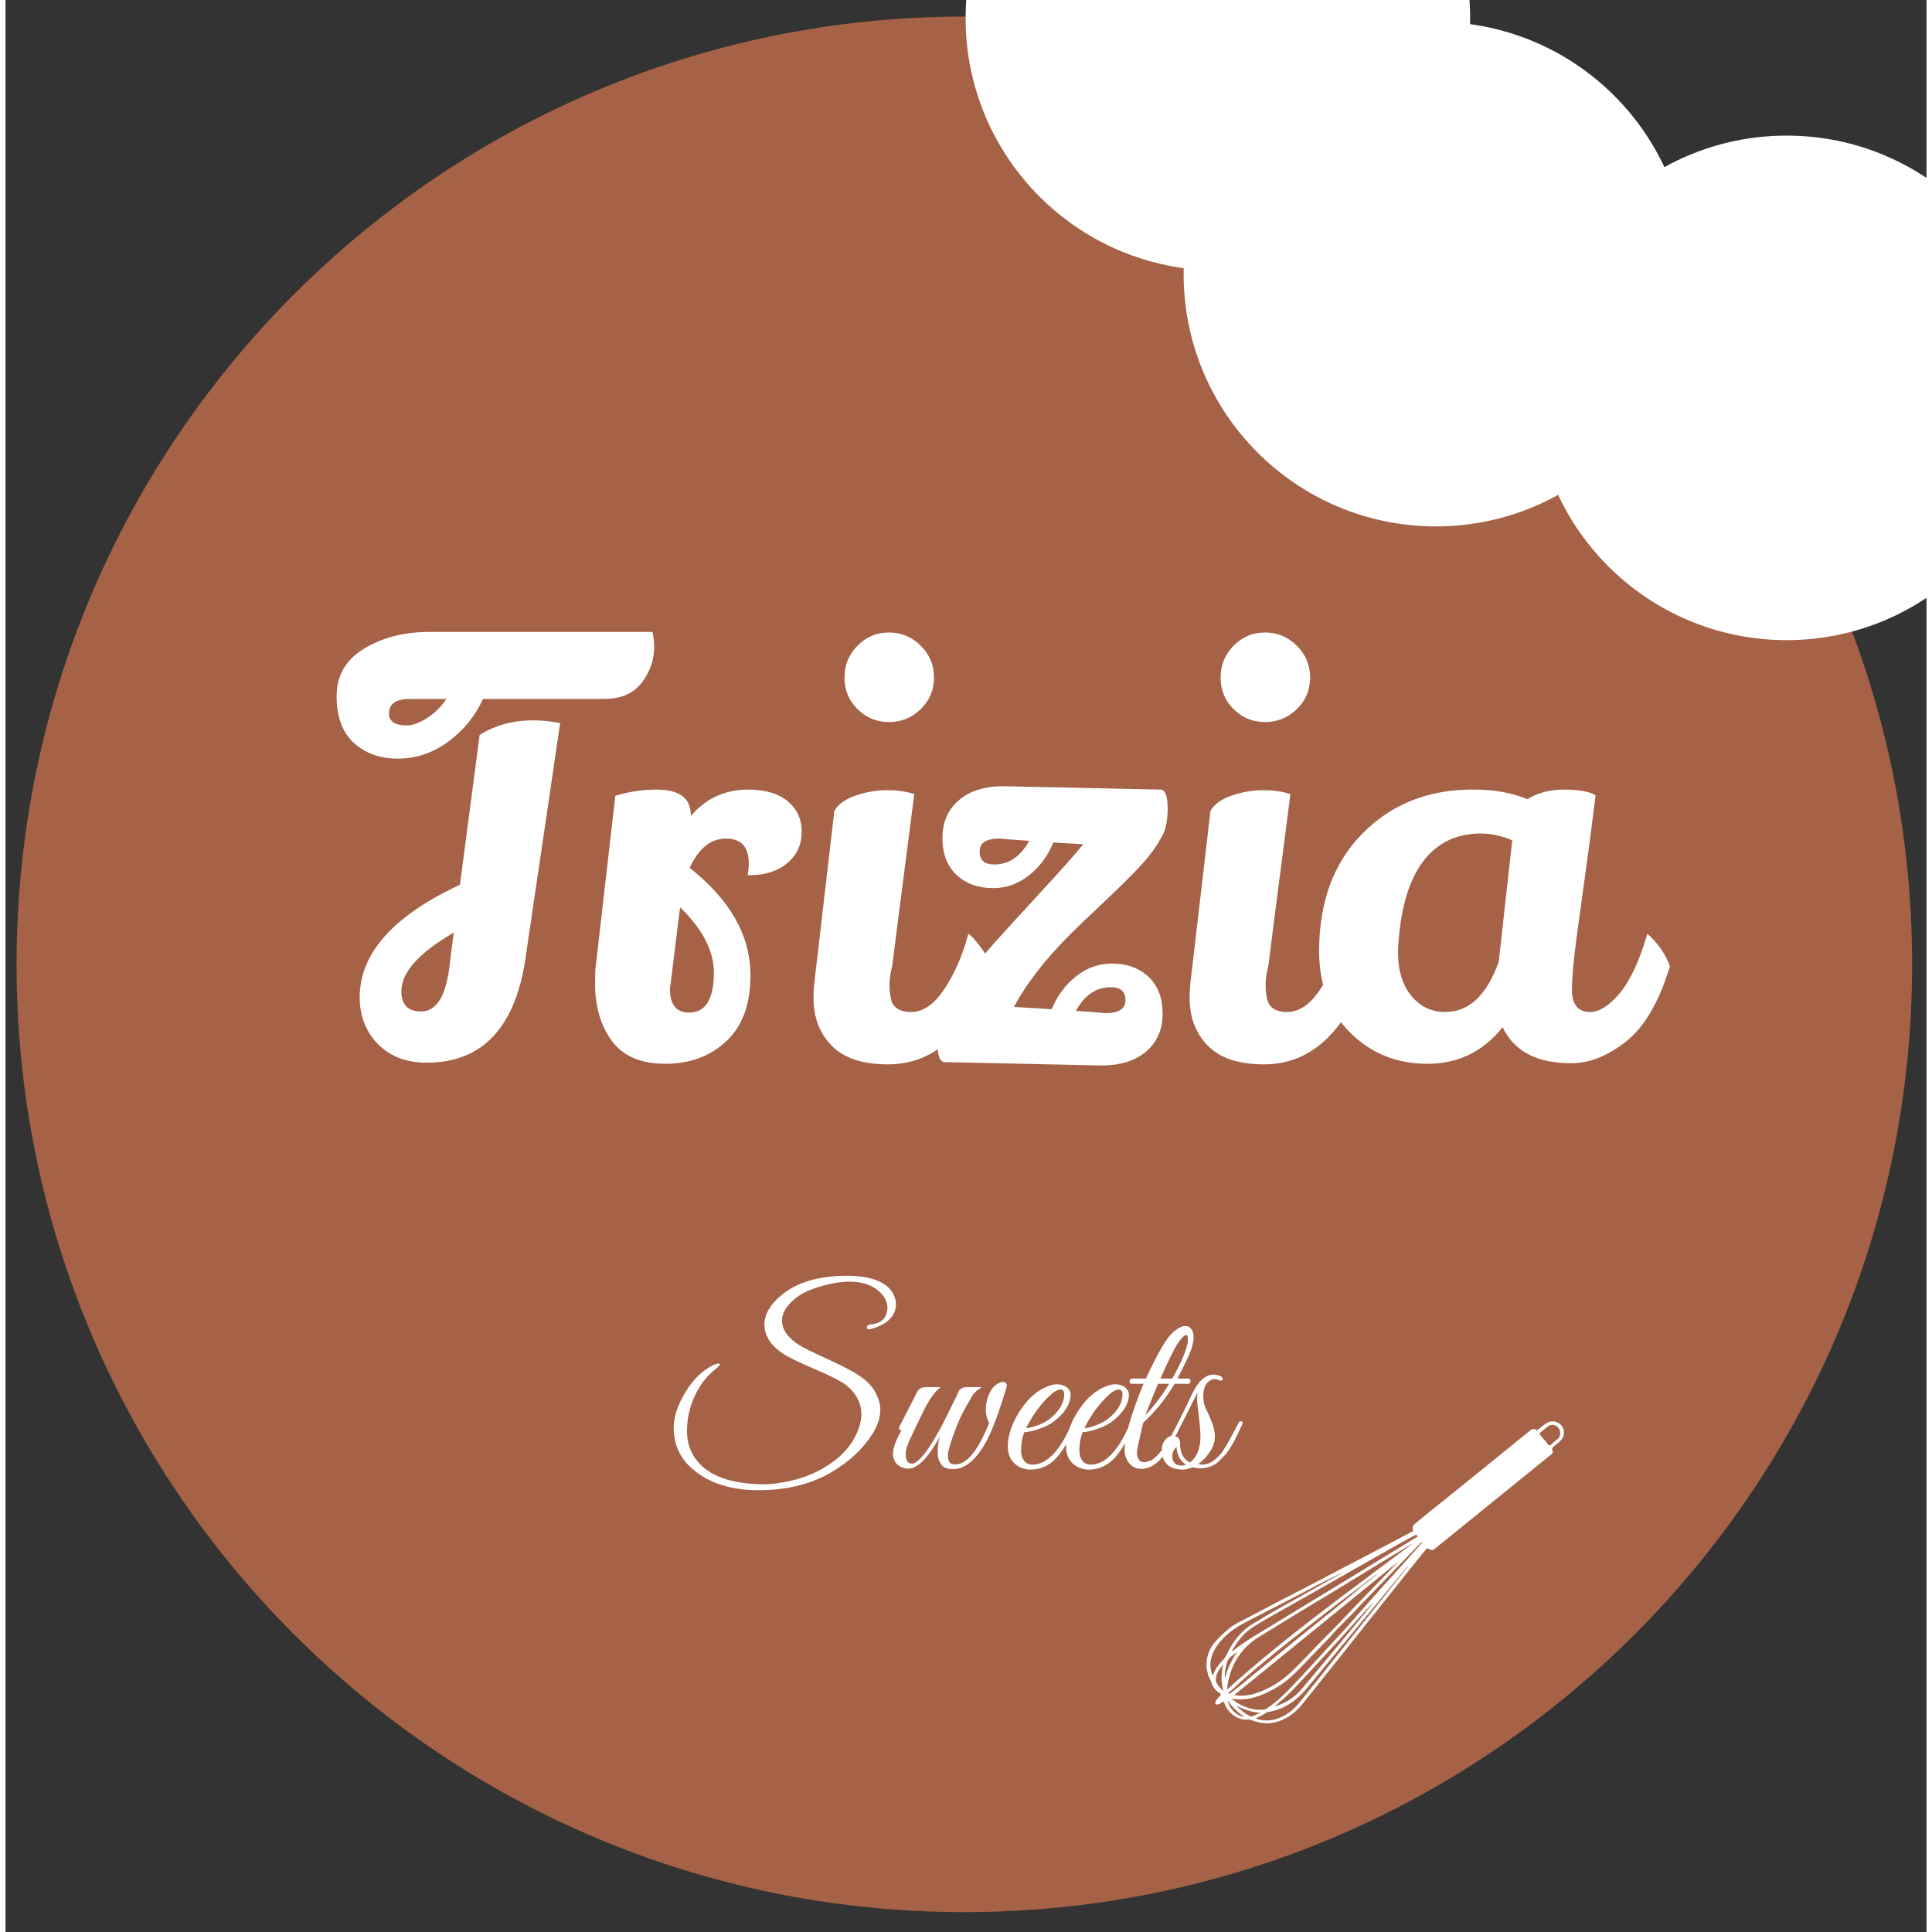 <?xml version="1.0" encoding="utf-8"?>
<!-- Generator: SketchAPI 5.1.95 <https://api.sketch.io/> -->
<svg version="1.1" xmlns="http://www.w3.org/2000/svg" xmlns:xlink="http://www.w3.org/1999/xlink" xmlns:sketchjs="https://sketch.io/dtd/" style="" sketchjs:metadata="eyJ0aXRsZSI6IkxvZ29NYWtyIiwiZGVzY3JpcHRpb24iOiJtYWRlIHdpdGggaHR0cDovL2xvZ29tYWtyLmNvbSIsIm1ldGFkYXRhIjp7InVzZXJBZ2VudCI6eyJ1c2VyQWdlbnQiOiJNb3ppbGxhLzUuMCAoV2luZG93cyBOVCA2LjE7IFdPVzY0KSBBcHBsZVdlYktpdC81MzcuMzYgKEtIVE1MLCBsaWtlIEdlY2tvKSBDaHJvbWUvNjMuMC4zMjM5Ljg0IFNhZmFyaS81MzcuMzYiLCJlZGdlIjpmYWxzZSwiZmlyZWZveCI6ZmFsc2UsImllIjpmYWxzZSwib3BlcmEiOmZhbHNlLCJjaHJvbWUiOnRydWUsInNhZmFyaSI6ZmFsc2UsImJsYWNrYmVycnkiOmZhbHNlLCJtYWMiOmZhbHNlLCJ3aW5kb3dzIjp0cnVlLCJsaW51eCI6ZmFsc2UsImFuZHJvaWQiOmZhbHNlLCJpb3MiOmZhbHNlLCJfbW9iaWxlIjpmYWxzZSwiY29yZG92YSI6ZmFsc2UsInBoYW50b20iOmZhbHNlLCJjaHJvbWVBcHAiOmZhbHNlLCJub2RlIjpmYWxzZSwibm9kZXdlYmtpdCI6ZmFsc2UsImxhbmciOiJlbi11cyIsImhpc3RvcnkiOnRydWUsImNob29zZUVudHJ5IjpmYWxzZSwiY2FudmFzIjp0cnVlLCJjc3NCYWNrZ3JvdW5kQmxlbmRNb2RlIjoiYmFja2dyb3VuZEJsZW5kTW9kZSIsImNzc0JhY2tncm91bmRDbGlwIjoiYmFja2dyb3VuZENsaXAiLCJjc3NGaWx0ZXIiOiJmaWx0ZXIiLCJjc3NUZXh0RmlsbENvbG9yIjoid2Via2l0VGV4dEZpbGxDb2xvciIsImNzc1RyYW5zZm9ybSI6InRyYW5zZm9ybSIsImNzc1RyYW5zZm9ybU9yaWdpbiI6InRyYW5zZm9ybU9yaWdpbiIsImN0eF9pbWFnZVNtb290aGluZyI6dHJ1ZSwiY3R4X2xpbmVEYXNoIjp0cnVlLCJjdHhfYmxpcCI6dHJ1ZSwiZ2NvIjp7InNvdXJjZS1vdmVyIjp0cnVlLCJzb3VyY2UtaW4iOnRydWUsInNvdXJjZS1vdXQiOnRydWUsInNvdXJjZS1hdG9wIjp0cnVlLCJkZXN0aW5hdGlvbi1vdmVyIjp0cnVlLCJkZXN0aW5hdGlvbi1pbiI6dHJ1ZSwiZGVzdGluYXRpb24tb3V0Ijp0cnVlLCJkZXN0aW5hdGlvbi1hdG9wIjp0cnVlLCJsaWdodGVyIjp0cnVlLCJjb3B5Ijp0cnVlLCJ4b3IiOnRydWUsIl9fY29tcG9zaXRlIjp0cnVlLCJub3JtYWwiOnRydWUsIm11bHRpcGx5Ijp0cnVlLCJzY3JlZW4iOnRydWUsIm92ZXJsYXkiOnRydWUsImRhcmtlbiI6dHJ1ZSwibGlnaHRlbiI6dHJ1ZSwiY29sb3ItZG9kZ2UiOnRydWUsImNvbG9yLWJ1cm4iOnRydWUsImhhcmQtbGlnaHQiOnRydWUsInNvZnQtbGlnaHQiOnRydWUsImRpZmZlcmVuY2UiOnRydWUsImV4Y2x1c2lvbiI6dHJ1ZSwiaHVlIjp0cnVlLCJzYXR1cmF0aW9uIjp0cnVlLCJjb2xvciI6dHJ1ZSwibHVtaW5vc2l0eSI6dHJ1ZSwiX19ibGVuZCI6dHJ1ZX0sIl9waXhlbFJhdGlvIjoxLCJwaXhlbFJhdGlvIjoxLCJpZGIiOnRydWUsImluY29nbml0byI6ZmFsc2UsImlkYl9ibG9iIjp0cnVlLCJpb19ibG9iIjp0cnVlLCJjbGlwYm9hcmQiOnRydWV9fSwiY2xpcFBhdGgiOnsiZW5hYmxlZCI6dHJ1ZX0sImV4cG9ydERQSSI6NzIsImV4cG9ydEZvcm1hdCI6InBuZyIsImV4cG9ydFF1YWxpdHkiOjAuOTUsInNjYWxlIjoxLCJ1bml0cyI6InB4Iiwid2lkdGgiOjM0OCwiaGVpZ2h0IjozNTAsInBhZ2VzIjp7Imxlbmd0aCI6MSwiZGF0YSI6W3sid2lkdGgiOjM0OCwiaGVpZ2h0IjozNTB9XX19" width="100" height="100" viewBox="0 0 348 350" sketchjs:version="5.1.95">
<rect x="0" y="0" width="348" height="350" fill="#333333" stroke="none"/>
<path sketchjs:tool="circle" style="fill: #a56246; mix-blend-mode: source-over; fill-opacity: 1; fill-rule: nonzero; vector-effect: non-scaling-stroke;" d="M100 0 C155.23 0 200 44.77 200 100 200 155.23 155.23 200 100 200 44.77 200 0 155.23 0 100 0 44.77 44.77 0 100 0 z" transform="matrix(1.717,0,0,1.717,2,3)"/>
<path sketchjs:tool="circle" style="fill: #ffffff; mix-blend-mode: source-over; fill-opacity: 1; fill-rule: nonzero; vector-effect: non-scaling-stroke;" d="M100 0 C155.23 0 200 44.77 200 100 200 155.23 155.23 200 100 200 44.77 200 0 155.23 0 100 0 44.77 44.77 0 100 0 z" transform="matrix(0.457,0,0,0.457,213.427,3.962)"/>
<path sketchjs:tool="circle" style="fill: #ffffff; mix-blend-mode: source-over; fill-opacity: 1; fill-rule: nonzero; vector-effect: non-scaling-stroke;" d="M100 0 C155.23 0 200 44.77 200 100 200 155.23 155.23 200 100 200 44.77 200 0 155.23 0 100 0 44.77 44.77 0 100 0 z" transform="matrix(0.457,0,0,0.457,276.963,24.568)"/>
<path sketchjs:tool="circle" style="fill: #ffffff; mix-blend-mode: source-over; fill-opacity: 1; fill-rule: nonzero; vector-effect: non-scaling-stroke;" d="M100 0 C155.23 0 200 44.77 200 100 200 155.23 155.23 200 100 200 44.77 200 0 155.23 0 100 0 44.77 44.77 0 100 0 z" transform="matrix(0.457,0,0,0.457,173.931,-42.403)"/>
<g sketchjs:tool="fancyText" style="fill: #ffffff; mix-blend-mode: source-over; fill-opacity: 1; fill-rule: nonzero;" transform="matrix(1,0,0,1,-300.018,88.105)">
	<g sketchjs:uid="1" style="">
		<g sketchjs:uid="2" style="">
			<path d=" M 386.52 38.516 L 386.52 38.516 Q 384.378 43.208 380.196 46.268 L 380.196 46.268 L 380.196 46.268 Q 376.014 49.328 371.118 49.328 L 371.118 49.328 L 371.118 49.328 Q 366.222 49.328 363.111 46.472 L 363.111 46.472 L 363.111 46.472 Q 360 43.616 360 38.006 L 360 38.006 L 360 38.006 Q 360 32.396 364.998 29.387 L 364.998 29.387 L 364.998 29.387 Q 369.996 26.378 376.728 26.378 L 376.728 26.378 L 417.222 26.378 L 417.222 26.378 Q 417.528 27.806 417.528 29.132 L 417.528 29.132 L 417.528 29.132 Q 417.528 32.6 415.284 35.558 L 415.284 35.558 L 415.284 35.558 Q 413.04 38.516 408.45 38.516 L 408.45 38.516 L 408.45 38.516 Q 408.246 38.516 408.144 38.516 L 408.144 38.516 L 386.52 38.516 Z Z M 379.89 38.516 L 373.26 38.516 L 373.26 38.516 Q 369.486 38.516 369.486 41.168 L 369.486 41.168 L 369.486 41.168 Q 369.486 43.31 372.75 43.31 L 372.75 43.31 L 372.75 43.31 Q 374.28 43.31 376.371 41.984 L 376.371 41.984 L 376.371 41.984 Q 378.462 40.658 379.89 38.516 L 379.89 38.516 Z Z M 394.374 84.416 L 394.374 84.416 Q 391.824 104.408 376.32 104.408 L 376.32 104.408 L 376.32 104.408 Q 370.812 104.408 367.497 101.042 L 367.497 101.042 L 367.497 101.042 Q 364.182 97.676 364.182 92.576 L 364.182 92.576 L 364.182 92.576 Q 364.182 80.642 382.338 72.176 L 382.338 72.176 L 385.908 45.044 L 385.908 45.044 Q 390.09 42.392 395.598 42.392 L 395.598 42.392 L 395.598 42.392 Q 398.148 42.392 400.494 42.902 L 400.494 42.902 L 394.374 84.416 Z Z M 381.216 80.846 L 381.216 80.846 Q 371.73 86.354 371.73 91.454 L 371.73 91.454 L 371.73 91.454 Q 371.73 95.126 375.3 95.126 L 375.3 95.126 L 375.3 95.126 Q 379.38 95.126 380.4 87.272 L 380.4 87.272 L 381.216 80.846 Z Z M 434.664 68.3 L 434.664 68.3 L 434.664 68.3 Q 434.664 63.812 430.533 63.812 L 430.533 63.812 L 430.533 63.812 Q 426.402 63.812 423.954 69.116 L 423.954 69.116 L 423.954 69.116 Q 434.97 77.786 434.97 88.598 L 434.97 88.598 L 434.97 88.598 Q 434.97 96.452 430.584 100.532 L 430.584 100.532 L 430.584 100.532 Q 426.198 104.612 419.568 104.612 L 419.568 104.612 L 419.568 104.612 Q 412.938 104.612 409.878 100.481 L 409.878 100.481 L 409.878 100.481 Q 406.818 96.35 406.818 90.026 L 406.818 90.026 L 406.818 90.026 Q 406.818 88.088 406.92 87.17 L 406.92 87.17 L 410.49 56.06 L 410.49 56.06 Q 414.162 54.938 417.936 54.938 L 417.936 54.938 L 417.936 54.938 Q 424.158 54.938 424.158 59.528 L 424.158 59.528 L 424.158 59.732 L 424.158 59.732 Q 428.238 54.938 434.562 54.938 L 434.562 54.938 L 434.562 54.938 Q 439.152 54.938 441.702 57.029 L 441.702 57.029 L 441.702 57.029 Q 444.252 59.12 444.252 62.588 L 444.252 62.588 L 444.252 62.588 Q 444.252 66.056 441.651 68.249 L 441.651 68.249 L 441.651 68.249 Q 439.05 70.442 434.868 70.442 L 434.868 70.442 L 434.868 70.442 Q 434.664 70.442 434.46 70.442 L 434.46 70.442 L 434.46 70.442 Q 434.664 69.32 434.664 68.3 Z Z M 428.34 88.088 L 428.34 88.088 Q 428.34 82.172 422.22 76.256 L 422.22 76.256 L 422.22 76.256 Q 420.384 90.944 420.384 91.046 L 420.384 91.046 L 420.384 91.046 Q 420.384 95.33 423.852 95.33 L 423.852 95.33 L 423.852 95.33 Q 428.34 95.33 428.34 88.088 L 428.34 88.088 Z Z M 454.35 28.877 L 454.35 28.877 L 454.35 28.877 Q 456.696 26.48 460.062 26.48 L 460.062 26.48 L 460.062 26.48 Q 463.428 26.48 465.825 28.877 L 465.825 28.877 L 465.825 28.877 Q 468.222 31.274 468.222 34.64 L 468.222 34.64 L 468.222 34.64 Q 468.222 38.006 465.825 40.352 L 465.825 40.352 L 465.825 40.352 Q 463.428 42.698 460.062 42.698 L 460.062 42.698 L 460.062 42.698 Q 456.696 42.698 454.35 40.352 L 454.35 40.352 L 454.35 40.352 Q 452.004 38.006 452.004 34.64 L 452.004 34.64 L 452.004 34.64 Q 452.004 31.274 454.35 28.877 Z Z M 450.168 58.814 L 450.168 58.814 Q 451.188 56.978 454.044 56.009 L 454.044 56.009 L 454.044 56.009 Q 456.9 55.04 459.705 55.04 L 459.705 55.04 L 459.705 55.04 Q 462.51 55.04 464.652 55.754 L 464.652 55.754 L 464.652 55.754 Q 460.674 86.456 460.674 86.762 L 460.674 86.762 L 460.674 86.762 Q 460.164 88.802 460.164 90.179 L 460.164 90.179 L 460.164 90.179 Q 460.164 91.556 460.368 92.576 L 460.368 92.576 L 460.368 92.576 Q 460.776 95.228 464.091 95.228 L 464.091 95.228 L 464.091 95.228 Q 467.406 95.228 470.211 90.893 L 470.211 90.893 L 470.211 90.893 Q 473.016 86.558 474.444 81.05 L 474.444 81.05 L 474.444 81.05 Q 475.158 81.458 476.688 83.498 L 476.688 83.498 L 476.688 83.498 Q 478.218 85.538 478.524 86.558 L 478.524 86.558 L 478.524 86.558 Q 476.484 94.718 471.588 99.716 L 471.588 99.716 L 471.588 99.716 Q 466.692 104.714 459.858 104.714 L 459.858 104.714 L 459.858 104.714 Q 453.024 104.714 449.709 101.348 L 449.709 101.348 L 449.709 101.348 Q 446.394 97.982 446.394 92.678 L 446.394 92.678 L 446.394 92.678 Q 446.394 91.556 446.496 90.332 L 446.496 90.332 L 450.168 58.814 Z Z M 498.516 104.918 L 498.516 104.918 L 470.16 104.306 L 470.16 104.306 Q 468.834 104.306 468.834 100.685 L 468.834 100.685 L 468.834 100.685 Q 468.834 97.064 470.364 95.024 L 470.364 95.024 L 470.364 95.024 Q 471.894 90.944 478.83 83.09 L 478.83 83.09 L 478.83 83.09 Q 481.074 80.54 487.194 73.91 L 487.194 73.91 L 487.194 73.91 Q 493.314 67.28 495.252 64.832 L 495.252 64.832 L 489.846 64.526 L 489.846 64.526 Q 488.316 68.198 485.409 70.493 L 485.409 70.493 L 485.409 70.493 Q 482.502 72.788 478.932 72.788 L 478.932 72.788 L 478.932 72.788 Q 474.852 72.788 472.302 70.391 L 472.302 70.391 L 472.302 70.391 Q 469.752 67.994 469.752 63.71 L 469.752 63.71 L 469.752 63.71 Q 469.752 59.426 472.71 56.876 L 472.71 56.876 L 472.71 56.876 Q 475.668 54.326 480.87 54.326 L 480.87 54.326 L 509.226 54.938 L 509.226 54.938 Q 510.552 54.938 510.552 58.406 L 510.552 58.406 L 510.552 58.406 Q 510.552 61.976 509.226 63.914 L 509.226 63.914 L 509.226 63.914 Q 508.002 66.158 505.707 68.657 L 505.707 68.657 L 505.707 68.657 Q 503.412 71.156 499.026 75.287 L 499.026 75.287 L 499.026 75.287 Q 494.64 79.418 492.906 81.152 L 492.906 81.152 L 492.906 81.152 Q 486.072 87.986 482.706 94.31 L 482.706 94.31 L 489.54 94.718 L 489.54 94.718 Q 491.07 91.046 493.977 88.751 L 493.977 88.751 L 493.977 88.751 Q 496.884 86.456 500.454 86.456 L 500.454 86.456 L 500.454 86.456 Q 504.534 86.456 507.084 88.853 L 507.084 88.853 L 507.084 88.853 Q 509.634 91.25 509.634 95.534 L 509.634 95.534 L 509.634 95.534 Q 509.634 99.818 506.676 102.368 L 506.676 102.368 L 506.676 102.368 Q 503.718 104.918 498.516 104.918 Z Z M 480.054 63.812 L 480.054 63.812 L 480.054 63.812 Q 476.484 63.812 476.484 66.158 L 476.484 66.158 L 476.484 66.158 Q 476.484 68.504 479.136 68.504 L 479.136 68.504 L 479.136 68.504 Q 483.114 68.504 485.46 64.22 L 485.46 64.22 L 481.278 63.914 L 481.278 63.914 Q 480.666 63.812 480.054 63.812 Z Z M 499.332 95.432 L 499.332 95.432 L 499.332 95.432 Q 502.902 95.432 502.902 93.086 L 502.902 93.086 L 502.902 93.086 Q 502.902 90.74 500.25 90.74 L 500.25 90.74 L 500.25 90.74 Q 496.272 90.74 493.926 95.024 L 493.926 95.024 L 498.108 95.33 L 498.108 95.33 Q 498.72 95.432 499.332 95.432 Z Z M 522.486 28.877 L 522.486 28.877 L 522.486 28.877 Q 524.832 26.48 528.198 26.48 L 528.198 26.48 L 528.198 26.48 Q 531.564 26.48 533.961 28.877 L 533.961 28.877 L 533.961 28.877 Q 536.358 31.274 536.358 34.64 L 536.358 34.64 L 536.358 34.64 Q 536.358 38.006 533.961 40.352 L 533.961 40.352 L 533.961 40.352 Q 531.564 42.698 528.198 42.698 L 528.198 42.698 L 528.198 42.698 Q 524.832 42.698 522.486 40.352 L 522.486 40.352 L 522.486 40.352 Q 520.14 38.006 520.14 34.64 L 520.14 34.64 L 520.14 34.64 Q 520.14 31.274 522.486 28.877 Z Z M 518.304 58.814 L 518.304 58.814 Q 519.324 56.978 522.18 56.009 L 522.18 56.009 L 522.18 56.009 Q 525.036 55.04 527.841 55.04 L 527.841 55.04 L 527.841 55.04 Q 530.646 55.04 532.788 55.754 L 532.788 55.754 L 532.788 55.754 Q 528.81 86.456 528.81 86.762 L 528.81 86.762 L 528.81 86.762 Q 528.3 88.802 528.3 90.179 L 528.3 90.179 L 528.3 90.179 Q 528.3 91.556 528.504 92.576 L 528.504 92.576 L 528.504 92.576 Q 528.912 95.228 532.227 95.228 L 532.227 95.228 L 532.227 95.228 Q 535.542 95.228 538.347 90.893 L 538.347 90.893 L 538.347 90.893 Q 541.152 86.558 542.58 81.05 L 542.58 81.05 L 542.58 81.05 Q 543.294 81.458 544.824 83.498 L 544.824 83.498 L 544.824 83.498 Q 546.354 85.538 546.66 86.558 L 546.66 86.558 L 546.66 86.558 Q 544.62 94.718 539.724 99.716 L 539.724 99.716 L 539.724 99.716 Q 534.828 104.714 527.994 104.714 L 527.994 104.714 L 527.994 104.714 Q 521.16 104.714 517.845 101.348 L 517.845 101.348 L 517.845 101.348 Q 514.53 97.982 514.53 92.678 L 514.53 92.678 L 514.53 92.678 Q 514.53 91.556 514.632 90.332 L 514.632 90.332 L 518.304 58.814 Z Z M 583.686 104.51 L 583.686 104.51 L 583.686 104.51 Q 574.302 104.51 571.242 97.982 L 571.242 97.982 L 571.242 97.982 Q 565.938 104.612 557.625 104.612 L 557.625 104.612 L 557.625 104.612 Q 549.312 104.612 543.651 99.002 L 543.651 99.002 L 543.651 99.002 Q 537.99 93.392 537.99 84.212 L 537.99 84.212 L 537.99 84.212 Q 537.99 70.85 545.844 62.894 L 545.844 62.894 L 545.844 62.894 Q 553.698 54.938 565.734 54.938 L 565.734 54.938 L 565.734 54.938 Q 566.04 54.938 566.346 54.938 L 566.346 54.938 L 566.346 54.938 Q 571.446 54.938 575.73 56.672 L 575.73 56.672 L 575.73 56.672 Q 578.484 54.938 582.411 54.938 L 582.411 54.938 L 582.411 54.938 Q 586.338 54.938 588.072 55.958 L 588.072 55.958 L 588.072 55.958 Q 587.154 63.506 586.134 70.799 L 586.134 70.799 L 586.134 70.799 Q 585.114 78.092 584.706 81.152 L 584.706 81.152 L 584.706 81.152 Q 583.788 88.088 583.788 91.148 L 583.788 91.148 L 583.788 91.148 Q 583.788 95.228 587.052 95.228 L 587.052 95.228 L 587.052 95.228 Q 589.602 95.228 592.458 91.811 L 592.458 91.811 L 592.458 91.811 Q 595.314 88.394 597.456 81.05 L 597.456 81.05 L 597.456 81.05 Q 600.414 83.702 601.536 86.966 L 601.536 86.966 L 601.536 86.966 Q 598.578 96.656 593.58 100.583 L 593.58 100.583 L 593.58 100.583 Q 588.582 104.51 583.686 104.51 Z Z M 567.264 62.894 L 567.264 62.894 L 567.264 62.894 Q 560.736 62.894 556.911 67.841 L 556.911 67.841 L 556.911 67.841 Q 553.086 72.788 552.372 82.58 L 552.372 82.58 L 552.372 82.58 Q 552.27 83.498 552.27 84.314 L 552.27 84.314 L 552.27 84.314 Q 552.27 89.312 554.667 92.27 L 554.667 92.27 L 554.667 92.27 Q 557.064 95.228 560.838 95.228 L 560.838 95.228 L 560.838 95.228 Q 567.264 95.228 570.528 86.15 L 570.528 86.15 L 572.976 64.118 L 572.976 64.118 Q 570.018 62.894 567.264 62.894 Z" sketchjs:uid="3" style="paint-order: stroke fill markers;"/>
		</g>
	</g>
</g>
<g sketchjs:tool="fancyText" style="fill: #ffffff; mix-blend-mode: source-over; fill-opacity: 1; fill-rule: nonzero;" transform="matrix(1.717,0,0,1.717,-145,230)">
	<g sketchjs:uid="1" style="">
		<g sketchjs:uid="2" style="">
			<path d=" M 177.5 4.025 L 177.5 4.025 L 177.5 4.025 Q 177.5 3.15 176.7 2.375 L 176.7 2.375 L 176.7 2.375 Q 175.55 1.275 173.525 1.275 L 173.525 1.275 L 173.525 1.275 Q 171.75 1.275 169.6 2.05 L 169.6 2.05 L 169.6 2.05 Q 168.475 2.45 167.65 3.15 L 167.65 3.15 L 167.65 3.15 Q 166.375 4.25 166.375 5.35 L 166.375 5.35 L 166.375 5.35 Q 166.375 6.825 168.25 8 L 168.25 8 L 168.25 8 Q 168.95 8.425 171.062 9.387 L 171.062 9.387 L 171.062 9.387 Q 173.175 10.35 174.15 10.95 L 174.15 10.95 L 174.15 10.95 Q 175.625 11.85 176.188 12.875 L 176.188 12.875 L 176.188 12.875 Q 176.75 13.9 176.75 14.775 L 176.75 14.775 L 176.75 14.775 Q 176.75 16.025 175.925 17.325 L 175.925 17.325 L 175.925 17.325 Q 174.475 19.65 171.675 21.325 L 171.675 21.325 L 171.675 21.325 Q 168.45 23.275 163.9 23.275 L 163.9 23.275 L 163.9 23.275 Q 159.525 23.275 156.95 21.05 L 156.95 21.05 L 156.95 21.05 Q 154.95 19.35 154.95 16.675 L 154.95 16.675 L 154.95 16.675 Q 154.95 14.975 156.188 12.925 L 156.188 12.925 L 156.188 12.925 Q 157.425 10.875 159.225 10.025 L 159.225 10.025 L 159.225 10.025 Q 159.6 9.875 159.787 9.925 L 159.787 9.925 L 159.787 9.925 Q 159.975 9.975 159.475 10.4 L 159.475 10.4 L 159.475 10.4 Q 158.4 11.25 157.75 12.275 L 157.75 12.275 L 157.75 12.275 Q 156.35 14.475 156.35 17.05 L 156.35 17.05 L 156.35 17.05 Q 156.35 18.75 157.3 20.025 L 157.3 20.025 L 157.3 20.025 Q 159 22.3 163.2 22.6 L 163.2 22.6 L 163.2 22.6 Q 163.675 22.65 164.613 22.65 L 164.613 22.65 L 164.613 22.65 Q 165.55 22.65 167.162 22.312 L 167.162 22.312 L 167.162 22.312 Q 168.775 21.975 170.275 21.2 L 170.275 21.2 L 170.275 21.2 Q 173.5 19.5 174.45 16.8 L 174.45 16.8 L 174.45 16.8 Q 174.75 16 174.75 15.25 L 174.75 15.25 L 174.75 15.25 Q 174.75 13.55 173.225 12.25 L 173.225 12.25 L 173.225 12.25 Q 172.4 11.6 169.863 10.512 L 169.863 10.512 L 169.863 10.512 Q 167.325 9.425 166.45 8.85 L 166.45 8.85 L 166.45 8.85 Q 164.525 7.55 164.525 5.775 L 164.525 5.775 L 164.525 5.775 Q 164.525 4.225 166.25 2.75 L 166.25 2.75 L 166.25 2.75 Q 168.725 0.65 173.25 0.65 L 173.25 0.65 L 173.25 0.65 Q 175.375 0.65 176.713 1.287 L 176.713 1.287 L 176.713 1.287 Q 178.05 1.925 178.35 3.2 L 178.35 3.2 L 178.35 3.2 Q 178.4 3.45 178.4 3.7 L 178.4 3.7 L 178.4 3.7 Q 178.4 4.675 177.5 5.45 L 177.5 5.45 L 177.5 5.45 Q 176.875 5.95 175.825 6.25 L 175.825 6.25 L 175.825 6.25 Q 175.375 6.375 175.325 6.15 L 175.325 6.15 L 175.325 6.15 Q 175.275 5.825 175.95 5.75 L 175.95 5.75 L 175.95 5.75 Q 177.15 5.6 177.425 4.55 L 177.425 4.55 L 177.425 4.55 Q 177.5 4.275 177.5 4.025 Z Z M 190.1 12.275 L 190.1 12.275 L 189.975 12.7 L 189.975 12.7 Q 188.875 16.35 187.975 18.05 L 187.975 18.05 L 187.975 18.05 Q 186.35 21.05 184.425 21.05 L 184.425 21.05 L 184.425 21.05 Q 183.525 21.05 183.2 20.587 L 183.2 20.587 L 183.2 20.587 Q 182.875 20.125 182.838 19.75 L 182.838 19.75 L 182.838 19.75 Q 182.8 19.375 182.8 19.1 L 182.8 19.1 L 182.8 19.1 Q 182.8 18.425 183.025 17.625 L 183.025 17.625 L 183.025 17.625 Q 181.175 21 179.7 21 L 179.7 21 L 179.7 21 Q 179.15 21 178.7 20.688 L 178.7 20.688 L 178.7 20.688 Q 178.25 20.375 178.15 19.85 L 178.15 19.85 L 178.15 19.85 Q 178.075 19.725 178.075 19.55 L 178.075 19.55 L 178.075 19.55 Q 178.075 18.475 179 16.95 L 179 16.95 L 179 16.95 Q 178.6 16.95 178.775 16.55 L 178.775 16.55 L 179.225 15.675 L 179.225 15.675 Q 180.45 13.275 180.625 12.925 L 180.625 12.925 L 180.625 12.925 Q 180.875 12.4 181.6 12.4 L 181.6 12.4 L 183.125 12.4 L 183.125 12.4 Q 182.225 13.05 181.312 14.912 L 181.312 14.912 L 181.312 14.912 Q 180.4 16.775 179.912 17.825 L 179.912 17.825 L 179.912 17.825 Q 179.425 18.875 179.425 19.438 L 179.425 19.438 L 179.425 19.438 Q 179.425 20 179.613 20.238 L 179.613 20.238 L 179.613 20.238 Q 179.8 20.475 180.1 20.475 L 180.1 20.475 L 180.1 20.475 Q 180.4 20.475 180.825 20.062 L 180.825 20.062 L 180.825 20.062 Q 181.25 19.65 181.6 19.175 L 181.6 19.175 L 181.6 19.175 Q 181.95 18.7 182.312 18.1 L 182.312 18.1 L 182.312 18.1 Q 182.675 17.5 182.975 16.962 L 182.975 16.962 L 182.975 16.962 Q 183.275 16.425 183.625 15.712 L 183.625 15.712 L 183.625 15.712 Q 183.975 15 184.175 14.6 L 184.175 14.6 L 184.175 14.6 Q 184.9 13.15 184.975 12.925 L 184.975 12.925 L 184.975 12.925 Q 185.2 12.4 185.925 12.4 L 185.925 12.4 L 187.45 12.4 L 187.45 12.4 Q 187.4 12.45 187.175 12.6 L 187.175 12.6 L 187.175 12.6 Q 186.675 12.925 186.45 13.325 L 186.45 13.325 L 186.45 13.325 Q 185.325 15.2 184.875 16.35 L 184.875 16.35 L 184.875 16.35 Q 183.875 18.9 183.875 19.625 L 183.875 19.625 L 183.875 19.625 Q 183.875 20.525 184.55 20.55 L 184.55 20.55 L 184.55 20.55 Q 184.6 20.55 184.675 20.55 L 184.675 20.55 L 184.675 20.55 Q 186.475 20.55 188.225 16.2 L 188.225 16.2 L 188.225 16.2 Q 187.875 15.45 187.875 14.825 L 187.875 14.825 L 187.875 14.825 Q 187.875 14.2 188.025 13.7 L 188.025 13.7 L 188.025 13.7 Q 188.45 12.25 189.375 11.925 L 189.375 11.925 L 189.375 11.925 Q 189.55 11.85 189.7 11.85 L 189.7 11.85 L 189.7 11.85 Q 190.1 11.85 190.1 12.275 Z Z M 191.95 17.15 L 191.95 17.15 L 191.95 17.15 Q 191.6 18 191.6 19.05 L 191.6 19.05 L 191.6 19.05 Q 191.6 19.75 191.913 20.163 L 191.913 20.163 L 191.913 20.163 Q 192.225 20.575 192.8 20.575 L 192.8 20.575 L 192.8 20.575 Q 195.075 20.575 196.925 16.3 L 196.925 16.3 L 196.925 16.3 Q 197.1 15.9 197.35 15.95 L 197.35 15.95 L 197.35 15.95 Q 197.45 15.975 197.45 16.075 L 197.45 16.075 L 197.45 16.075 Q 197.45 16.175 196.888 17.387 L 196.888 17.387 L 196.888 17.387 Q 196.325 18.6 195.75 19.35 L 195.75 19.35 L 195.75 19.35 Q 194.475 21.1 192.6 21.1 L 192.6 21.1 L 192.6 21.1 Q 191.6 21.1 190.9 20.45 L 190.9 20.45 L 190.9 20.45 Q 190.2 19.8 190.2 18.675 L 190.2 18.675 L 190.2 18.675 Q 190.2 17.55 190.738 16.288 L 190.738 16.288 L 190.738 16.288 Q 191.275 15.025 192.2 13.938 L 192.2 13.938 L 192.2 13.938 Q 193.125 12.85 194.325 12.35 L 194.325 12.35 L 194.325 12.35 Q 194.9 12.1 195.425 12.1 L 195.425 12.1 L 195.425 12.1 Q 195.95 12.1 196.4 12.4 L 196.4 12.4 L 196.4 12.4 Q 196.825 12.75 196.825 13.175 L 196.825 13.175 L 196.825 13.175 Q 196.825 14.675 195.025 16.05 L 195.025 16.05 L 195.025 16.05 Q 194.475 16.475 193.475 16.812 L 193.475 16.812 L 193.475 16.812 Q 192.475 17.15 191.95 17.15 Z Z M 196.15 13.15 L 196.15 13.15 L 196.15 13.15 Q 196.15 12.65 195.75 12.65 L 195.75 12.65 L 195.75 12.65 Q 195.05 12.65 193.625 14.375 L 193.625 14.375 L 193.625 14.375 Q 192.775 15.425 192.125 16.725 L 192.125 16.725 L 192.125 16.725 Q 192.55 16.725 193.363 16.425 L 193.363 16.425 L 193.363 16.425 Q 194.175 16.125 194.775 15.625 L 194.775 15.625 L 194.775 15.625 Q 196.15 14.45 196.15 13.15 Z Z M 198.1 17.15 L 198.1 17.15 L 198.1 17.15 Q 197.75 18 197.75 19.05 L 197.75 19.05 L 197.75 19.05 Q 197.75 19.75 198.063 20.163 L 198.063 20.163 L 198.063 20.163 Q 198.375 20.575 198.95 20.575 L 198.95 20.575 L 198.95 20.575 Q 201.225 20.575 203.075 16.3 L 203.075 16.3 L 203.075 16.3 Q 203.25 15.9 203.5 15.95 L 203.5 15.95 L 203.5 15.95 Q 203.6 15.975 203.6 16.075 L 203.6 16.075 L 203.6 16.075 Q 203.6 16.175 203.038 17.387 L 203.038 17.387 L 203.038 17.387 Q 202.475 18.6 201.9 19.35 L 201.9 19.35 L 201.9 19.35 Q 200.625 21.1 198.75 21.1 L 198.75 21.1 L 198.75 21.1 Q 197.75 21.1 197.05 20.45 L 197.05 20.45 L 197.05 20.45 Q 196.35 19.8 196.35 18.675 L 196.35 18.675 L 196.35 18.675 Q 196.35 17.55 196.888 16.288 L 196.888 16.288 L 196.888 16.288 Q 197.425 15.025 198.35 13.938 L 198.35 13.938 L 198.35 13.938 Q 199.275 12.85 200.475 12.35 L 200.475 12.35 L 200.475 12.35 Q 201.05 12.1 201.575 12.1 L 201.575 12.1 L 201.575 12.1 Q 202.1 12.1 202.55 12.4 L 202.55 12.4 L 202.55 12.4 Q 202.975 12.75 202.975 13.175 L 202.975 13.175 L 202.975 13.175 Q 202.975 14.675 201.175 16.05 L 201.175 16.05 L 201.175 16.05 Q 200.625 16.475 199.625 16.812 L 199.625 16.812 L 199.625 16.812 Q 198.625 17.15 198.1 17.15 Z Z M 202.3 13.15 L 202.3 13.15 L 202.3 13.15 Q 202.3 12.65 201.9 12.65 L 201.9 12.65 L 201.9 12.65 Q 201.2 12.65 199.775 14.375 L 199.775 14.375 L 199.775 14.375 Q 198.925 15.425 198.275 16.725 L 198.275 16.725 L 198.275 16.725 Q 198.7 16.725 199.513 16.425 L 199.513 16.425 L 199.513 16.425 Q 200.325 16.125 200.925 15.625 L 200.925 15.625 L 200.925 15.625 Q 202.3 14.45 202.3 13.15 Z Z M 202.525 19 L 202.525 19 L 202.525 19 Q 202.525 16.925 204.525 12.05 L 204.525 12.05 L 203.225 12.05 L 203.225 12.05 Q 203.1 12.05 203.063 11.912 L 203.063 11.912 L 203.063 11.912 Q 203.025 11.775 203.088 11.637 L 203.088 11.637 L 203.088 11.637 Q 203.15 11.5 203.275 11.5 L 203.275 11.5 L 204.775 11.5 L 204.775 11.5 Q 205.675 9.525 206.45 8.2 L 206.45 8.2 L 206.45 8.2 Q 207.225 6.875 207.875 6.412 L 207.875 6.412 L 207.875 6.412 Q 208.525 5.95 208.813 5.95 L 208.813 5.95 L 208.813 5.95 Q 209.1 5.95 209.225 6 L 209.225 6 L 209.225 6 Q 209.8 6.275 209.8 7.137 L 209.8 7.137 L 209.8 7.137 Q 209.8 8 209.225 9.225 L 209.225 9.225 L 209.225 9.225 Q 208.65 10.45 208.1 11.5 L 208.1 11.5 L 209.3 11.5 L 209.3 11.5 Q 209.425 11.5 209.463 11.637 L 209.463 11.637 L 209.463 11.637 Q 209.5 11.775 209.438 11.912 L 209.438 11.912 L 209.438 11.912 Q 209.375 12.05 209.25 12.05 L 209.25 12.05 L 207.8 12.05 L 207.8 12.05 Q 206.425 14.375 204.475 16.175 L 204.475 16.175 L 203.9 18.725 L 203.9 18.725 Q 203.825 19.05 203.825 19.363 L 203.825 19.363 L 203.825 19.363 Q 203.825 19.675 204 20 L 204 20 L 204 20 Q 204.175 20.325 204.55 20.325 L 204.55 20.325 L 204.55 20.325 Q 204.975 20.325 205.5 20.025 L 205.5 20.025 L 205.5 20.025 Q 206.7 19.125 208.15 16.25 L 208.15 16.25 L 208.15 16.25 Q 208.25 16.025 208.388 15.975 L 208.388 15.975 L 208.388 15.975 Q 208.525 15.925 208.55 16.038 L 208.55 16.038 L 208.55 16.038 Q 208.575 16.15 208.475 16.4 L 208.475 16.4 L 208.475 16.4 Q 207.65 18.125 207.175 18.85 L 207.175 18.85 L 207.175 18.85 Q 205.825 21.025 204.3 21.025 L 204.3 21.025 L 204.3 21.025 Q 203.525 21.025 203.025 20.45 L 203.025 20.45 L 203.025 20.45 Q 202.525 19.875 202.525 19 Z Z M 206.3 11.5 L 207.55 11.5 L 207.55 11.5 Q 209.2 8.55 209.2 7.4 L 209.2 7.4 L 209.2 7.4 Q 209.2 6.9 209.025 6.9 L 209.025 6.9 L 209.025 6.9 Q 208.75 6.9 208.188 7.7 L 208.188 7.7 L 208.188 7.7 Q 207.625 8.5 206.3 11.5 L 206.3 11.5 Z Z M 207.225 12.05 L 207.225 12.05 L 206.05 12.05 L 206.05 12.05 Q 205.75 12.75 204.7 15.375 L 204.7 15.375 L 204.7 15.375 Q 206.05 13.975 207.225 12.05 Z Z M 210.275 20.525 L 210.275 20.525 L 210.275 20.525 Q 210.6 20.575 210.725 20.575 L 210.725 20.575 L 210.725 20.575 Q 211.725 20.575 212.7 19.4 L 212.7 19.4 L 212.7 19.4 Q 213.225 18.75 214.575 16.125 L 214.575 16.125 L 214.575 16.125 Q 214.625 16 214.75 16 L 214.75 16 L 214.75 16 Q 214.975 15.975 214.975 16.175 L 214.975 16.175 L 214.975 16.175 Q 214.975 16.225 214.863 16.462 L 214.863 16.462 L 214.863 16.462 Q 214.75 16.7 214.65 16.938 L 214.65 16.938 L 214.65 16.938 Q 214.55 17.175 214.325 17.625 L 214.325 17.625 L 214.325 17.625 Q 214.1 18.075 213.938 18.35 L 213.938 18.35 L 213.938 18.35 Q 213.775 18.625 213.525 19.025 L 213.525 19.025 L 213.525 19.025 Q 213.275 19.425 213.025 19.65 L 213.025 19.65 L 212.5 20.2 L 212.5 20.2 Q 212.075 20.625 211.5 20.8 L 211.5 20.8 L 211.5 20.8 Q 210.575 21.1 209.7 20.85 L 209.7 20.85 L 209.7 20.85 Q 209.125 21.1 208.675 21.1 L 208.675 21.1 L 208.675 21.1 Q 206.9 21.1 206.525 19.7 L 206.525 19.7 L 206.525 19.7 Q 206.45 19.375 206.45 18.913 L 206.45 18.913 L 206.45 18.913 Q 206.45 18.45 206.763 18.025 L 206.763 18.025 L 206.763 18.025 Q 207.075 17.6 207.425 17.575 L 207.425 17.575 L 207.425 17.575 Q 208.7 15.15 209.6 13.2 L 209.6 13.2 L 209.6 13.2 Q 210.6 11.075 211.925 11.075 L 211.925 11.075 L 211.925 11.075 Q 212.275 11.075 212.613 11.237 L 212.613 11.237 L 212.613 11.237 Q 212.95 11.4 212.863 11.6 L 212.863 11.6 L 212.863 11.6 Q 212.775 11.8 212.5 11.675 L 212.5 11.675 L 212.5 11.675 Q 212.225 11.55 212.025 11.55 L 212.025 11.55 L 212.025 11.55 Q 211.825 11.55 211.675 11.625 L 211.675 11.625 L 211.675 11.625 Q 210.825 12.025 210.825 13.35 L 210.825 13.35 L 210.825 13.35 Q 210.825 14.05 211.025 14.5 L 211.025 14.5 L 211.025 14.5 Q 211.225 14.95 211.475 15.475 L 211.475 15.475 L 211.475 15.475 Q 212.05 16.775 212.05 17.6 L 212.05 17.6 L 212.05 17.6 Q 212.05 18.425 211.525 19.225 L 211.525 19.225 L 211.525 19.225 Q 211 20.025 210.275 20.525 Z Z M 209.425 20.35 L 209.425 20.35 L 209.425 20.35 Q 210.525 19.5 210.525 17.6 L 210.525 17.6 L 210.525 17.6 Q 210.525 16.825 210.35 15.475 L 210.35 15.475 L 210.35 15.475 Q 210.175 14.125 210.175 13.65 L 210.175 13.65 L 210.175 13.65 Q 210.175 13.175 210.2 13 L 210.2 13 L 210.2 13 Q 208.3 16.8 207.85 17.625 L 207.85 17.625 L 207.85 17.625 Q 208.375 17.625 208.375 18.375 L 208.375 18.375 L 208.375 18.375 Q 208.375 19.85 209.425 20.35 Z Z M 207.55 19.675 L 207.55 19.675 L 207.55 19.675 Q 207.55 19.825 207.575 20 L 207.575 20 L 207.575 20 Q 207.775 20.675 208.5 20.675 L 208.5 20.675 L 208.5 20.675 Q 208.8 20.675 209 20.575 L 209 20.575 L 209 20.575 Q 208.075 20 208 18.7 L 208 18.7 L 208 18.7 Q 207.55 19.15 207.55 19.675 Z" sketchjs:uid="3" style="paint-order: stroke fill markers;"/>
		</g>
	</g>
</g>
<g sketchjs:tool="clipart" style="mix-blend-mode: source-over;" transform="matrix(0.478,0.59,-0.59,0.478,262.641,225.378)">
	<path d="M37.3 100c-.1-1.9.5-3.9.9-6 1-5.2 2.1-10.5 3.2-15.7 1.4-7.2 2.9-14.3 4.3-21.5.4-1.8.7-3.7 1.1-5.5.1-.3.1-.5-.3-.6-.4-.1-.7-.5-.7-1-.1-4 0-8 0-12V33 14.2c0-.6.1-1.1.8-1.3.3-.1.2-.3.2-.5 0-.8 0-1.6.1-2.4.1-1.2 1-2.2 2.3-2.4 1-.2 2.3.4 2.8 1.5.3.7.3 1.4.3 2.1v.8c0 .4 0 .9.6 1 .4.1.5.5.5.9V49.3c0 1-.1 1.1-1.1 1.5-.3.1-.1.4-.1.5.2 1.1.5 2.3.7 3.4 1.2 5.3 2.3 10.6 3.5 15.9 1 4.4 1.9 8.7 2.9 13.1 1 4.6 2 9.1 3 13.7.4 1.9.5 3.9 0 5.8-.6 2.7-2.2 4.7-4.7 6.1-.2.1-.3.2-.5.4-1.4 2.3-4.4 2.8-6.5 2.1-.6-.2-.6-.2-.7.4 0 .3-.1.6-.2.9-.1.2-.2.4-.4.4s-.4-.1-.5-.3c-.2-.6-.3-1.1-.4-1.7 0-.4-.2-.5-.6-.4-1 .4-2 .4-3 0-.7-.3-1.6-.3-2.3-.7-2.4-1-3.8-2.8-4.6-5.1-.4-1.7-.6-3.4-.6-5.3zm11.8-47c-.1.2-.1.3-.1.3-.5 4-1.1 7.9-1.6 11.9s-1.1 8-1.6 12c-.8 5.4-1.5 10.8-2.2 16.2-.2 1.6-.5 3.2-.4 4.8.1 3 1.1 5.8 2.8 8.3.7 1 1.4 1.9 2.3 2.7-1-18.7.1-37.3.8-56.2zm1.2 5.1c0 .1-.1.1 0 0 0 16.9.1 33.7.1 50.6 1.2-1 2.3-2.5 3-4.5 1.1-3 1.5-6.1 1.3-9.2-.3-4.1-1-8.2-1.4-12.3-.3-3-.7-6-1.1-9-.2-1.6-.4-3.2-.6-4.9-.3-2.5-.6-4.9-.9-7.4-.1-1.1-.3-2.2-.4-3.3zm0-7.3c-.2.2-.1.4-.1.5.2 1.9.5 3.9.7 5.8.4 3 .7 6 1.1 9 .3 2.6.6 5.3 1 7.9.2 1.5.3 3 .5 4.5.1 1.2.3 2.3.5 3.5.3 2.4.6 4.9.9 7.3.2 1.8.5 3.7.6 5.5.2 2.3 0 4.6-.5 6.8-.5 2.5-1.4 4.8-3 6.8-.4.5-.9.9-1.4 1.4.3-.1.6-.2.8-.2 2.5-.7 4.6-2 6.1-4.1.2-.3.3-.6.3-1 .2-2.8 0-5.5-.4-8.2-.4-3.3-.9-6.5-1.4-9.8-.4-2.8-.8-5.5-1.2-8.3-.3-2-.7-3.9-1-5.9-.3-2-.7-4.1-1-6.1L50.7 53c-.1-.7-.2-1.4-.4-2.2zM42 102.7c0-2.8.3-5.5.7-8.2.7-5.2 1.4-10.4 2.1-15.5.6-4.5 1.2-8.9 1.8-13.4.6-4.7 1.3-9.5 1.9-14.2 0-.2.2-.4-.1-.5-.4-.2-.4.1-.5.3-.2.9-.3 1.8-.5 2.7-.8 4.6-1.6 9.2-2.3 13.7-.6 3.8-1.3 7.6-1.9 11.4-.7 4.2-1.4 8.3-2.1 12.5-.3 2.1-.7 4.2-.5 6.3.3 1.7.6 3.3 1.4 4.9zm1.6 7.1c-.9-1.4-1.2-2.8-1.4-4.3-.1-.5-.2-.9-.4-1.4-1.5-3-2.3-6.3-1.8-9.7.4-2.8.8-5.6 1.3-8.4.8-4.7 1.6-9.3 2.4-14l.3-2.1c-.5 2.1-.9 4.2-1.4 6.3-1.2 6.2-2.5 12.3-3.8 18.5-.5 2.4-.9 4.8-.6 7.3.2 1.8.6 3.5 1.6 5 .9 1.4 2.1 2.3 3.8 2.8zm14.3-1.5c1.4-.8 2.4-2 3.1-3.4 1-2.3 1.1-4.7.6-7.1-.8-3.8-1.7-7.6-2.5-11.4-1.8-8-3.5-16-5.3-24-.4-1.8-.8-3.5-1.2-5.3-.1.2 0 .3 0 .5.4 2.1.9 4.2 1.3 6.3C56 74.1 58 84.3 60.1 94.5c.7 3.7.4 7.2-1.5 10.5-.1.1-.1.2-.1.3-.1 1-.3 2-.6 3zm-8.4-44.1h-.1v.1c-.1 3.7-.3 7.5-.4 11.2-.1 2.9-.1 5.9-.2 8.8-.1 7.1-.2 14.3.1 21.4.1 1.2.2 2.3.2 3.5 0 .1 0 .4.2.3.2 0 .2-.2.2-.3v-.6c.1-2.5 0-5 0-7.5 0-7.6-.1-15.2 0-22.8 0-3.2 0-6.4-.1-9.7.1-1.5.1-2.9.1-4.4zm4.6 4.5c0 .1 0 .1 0 0 .2 1.7.4 3.4.7 5.1.4 2.8.9 5.6 1.3 8.3.5 3.4 1 6.9 1.5 10.3.4 3 .9 5.9.9 8.9 0 .5.1 1 .1 1.6.1-.1.1-.2.1-.2.9-2.4 1.2-5 .7-7.5C58 87.9 56.5 80.5 55 73c-.3-1.4-.6-2.8-.9-4.3zm-2.6-57.4c0-.2-.1-.5 0-.7.2-1-.8-2.1-1.8-2.1-1.1-.1-2 .7-2 1.8v2.2c0 .3.1.4.4.4.9.1 1.9-.1 2.8 0 .5.1.7-.2.7-.7-.1-.3-.1-.6-.1-.9zM48 110.1c-1.9-.8-3.5-2.1-4.9-3.9.2 1.2.5 2.3 1.2 3.1.3.3.5.7 1 .8.8.2 1.8.2 2.7 0zm-5.2-8.5v1.7c-.1.8.2 1.5.7 2.2.7.9 1.4 1.8 2.4 2.4-1.4-1.9-2.4-4-3.1-6.3zm14.8 4.9c-1.4 1.6-3.1 2.6-4.9 3.4 1.4-.1 2.7-.4 3.9-.9.2-.1.3-.2.4-.3.2-.7.4-1.3.6-2.2zm-7.2 4.2c1.6 1 4.3.7 5.5-.6-1.8.6-3.6.8-5.5.6z" sketchjs:uid="1" style="fill: #ffffff; fill-rule: nonzero; fill-opacity: 1;"/>
</g>
<path sketchjs:tool="circle" style="fill: #60b0f4; mix-blend-mode: source-over; fill-opacity: 1; fill-rule: nonzero; vector-effect: non-scaling-stroke; visibility: hidden;" d="M100 0 C155.23 0 200 44.77 200 100 200 155.23 155.23 200 100 200 44.77 200 0 155.23 0 100 0 44.77 44.77 0 100 0 z" transform="matrix(1,0,0,1,494,287)"/>
</svg>